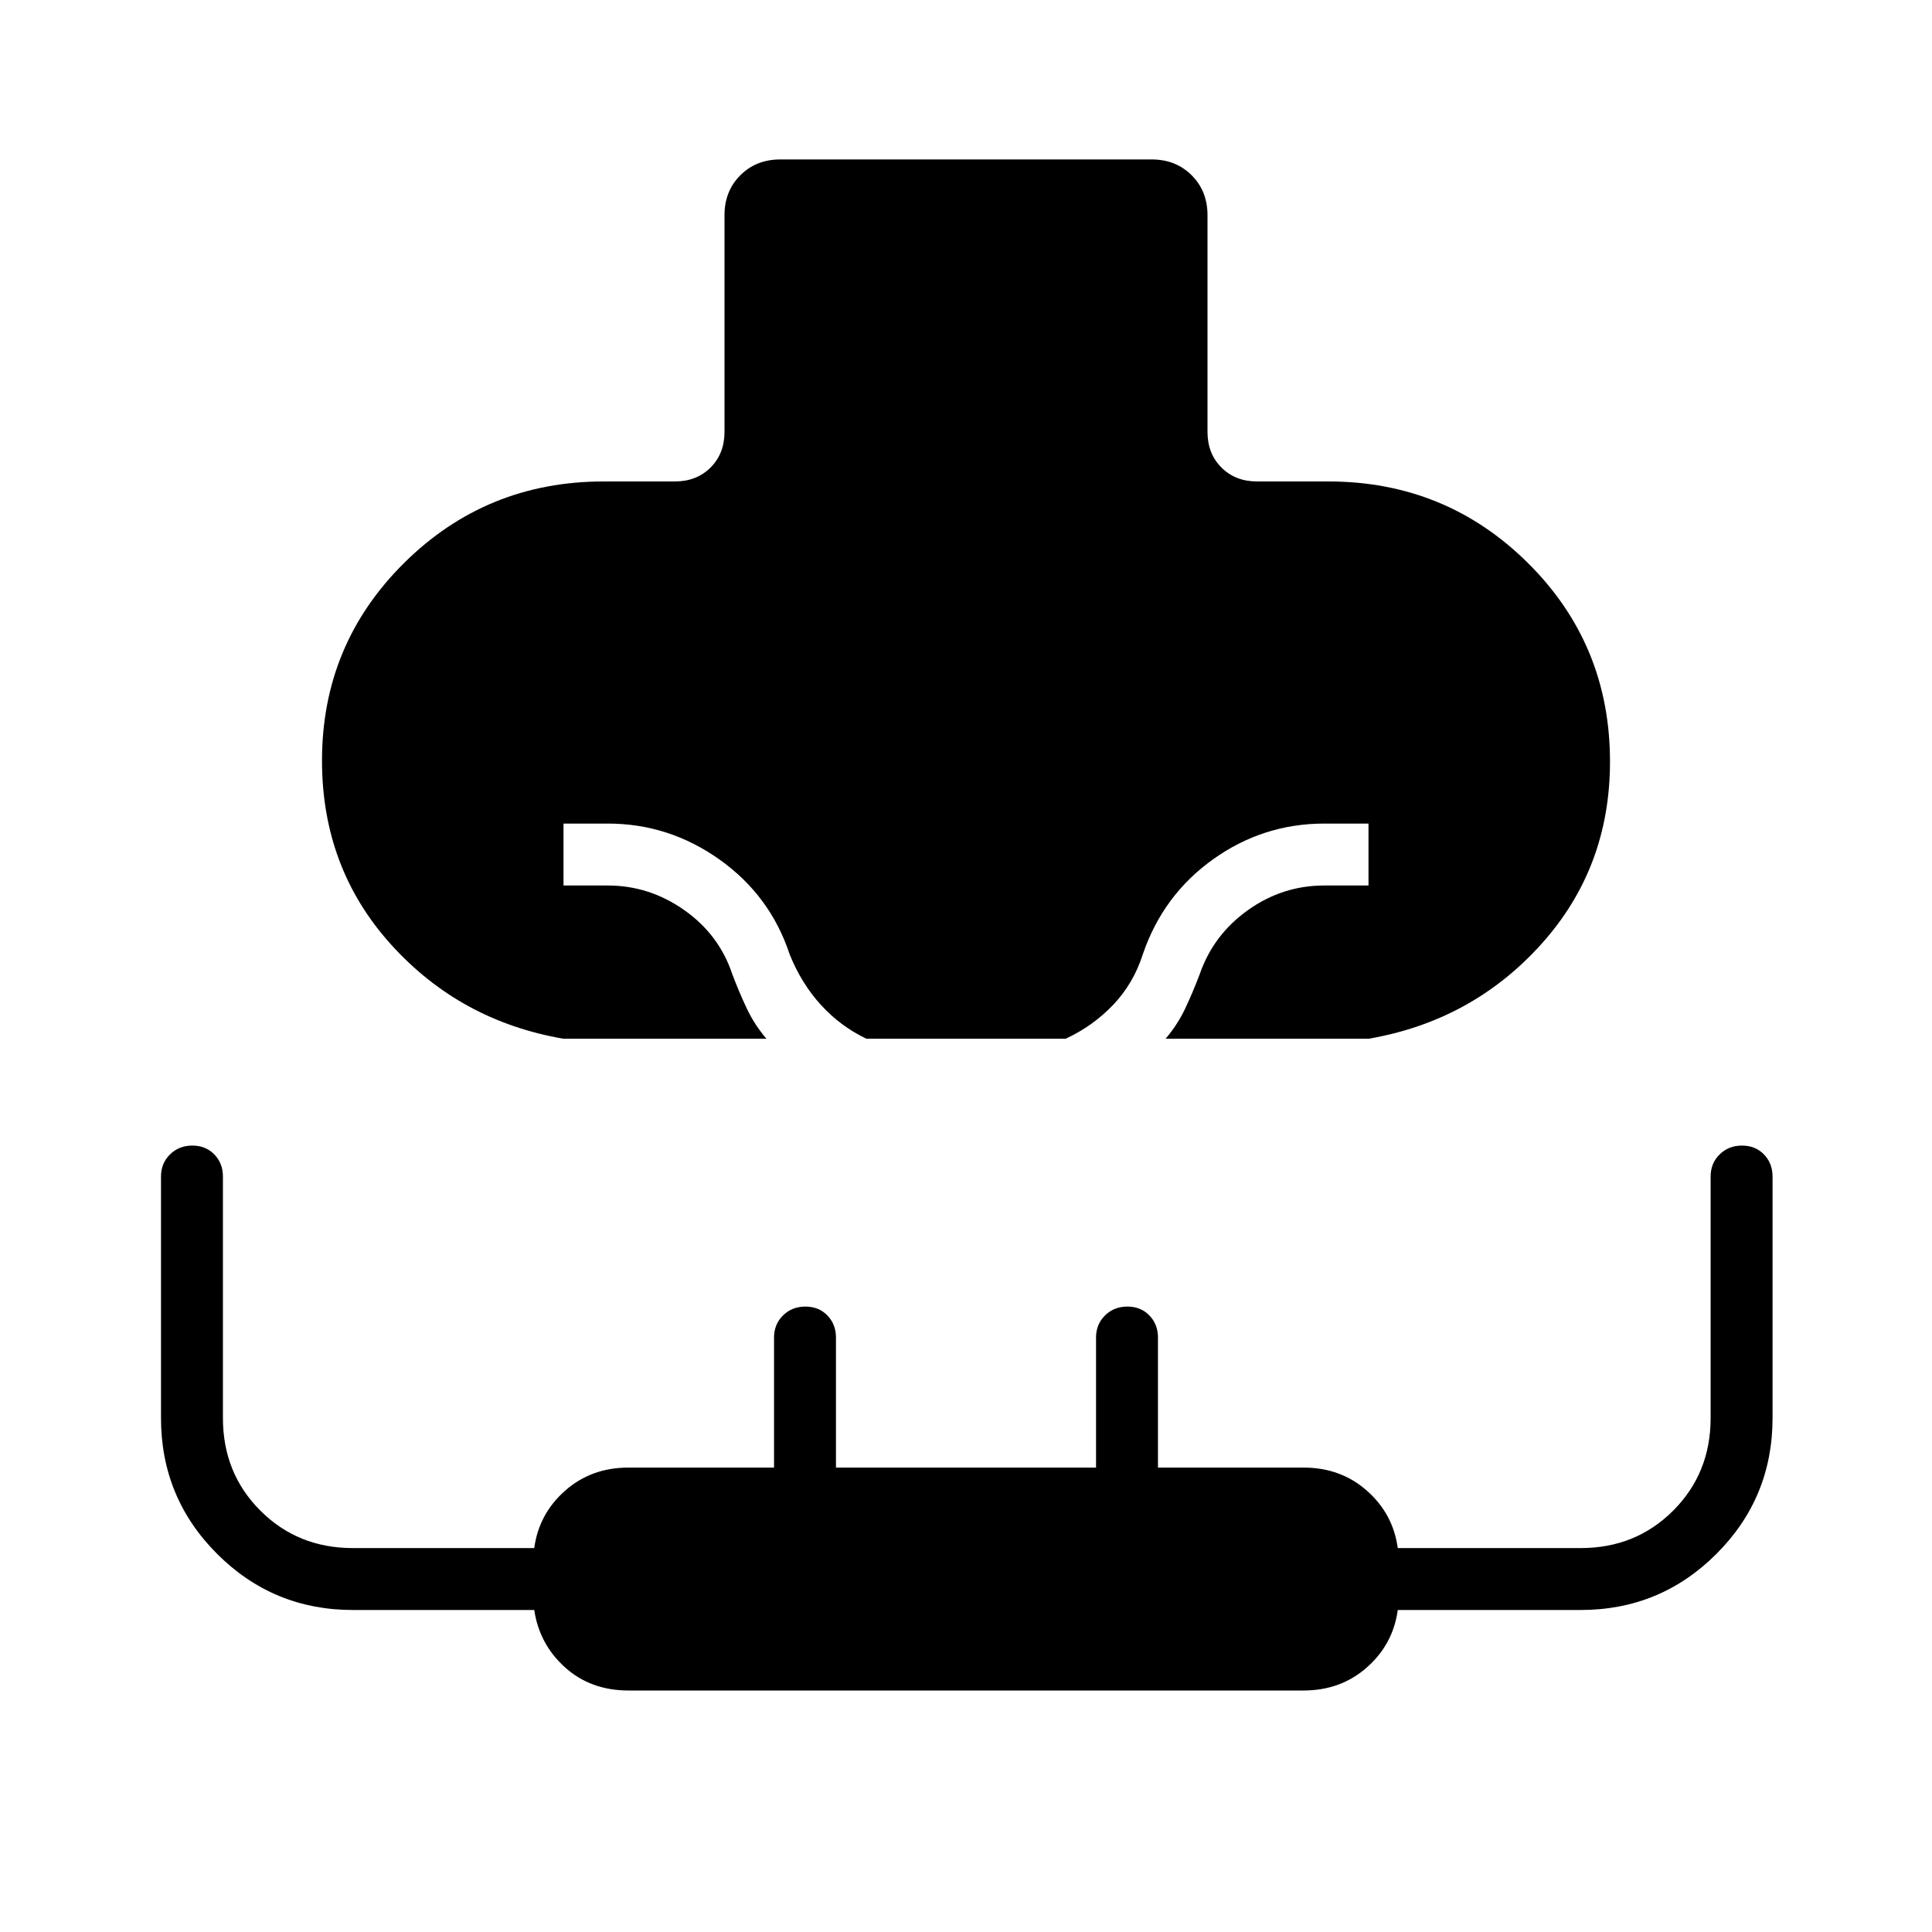 <svg xmlns="http://www.w3.org/2000/svg" width="48" height="48" viewBox="0 -960 960 960"><path d="M280-443.846q-51.385-8.846-85.692-46.832Q160-528.664 160-582.039q0-57.807 40.846-98.269 40.846-40.461 99.154-40.461h35.385q10.769 0 17.692-6.924Q360-734.616 360-745.385v-107.692q0-11.962 7.865-19.827 7.866-7.865 19.827-7.865h184.616q11.961 0 19.827 7.865Q600-865.039 600-853.077v107.692q0 10.769 6.923 17.692 6.923 6.924 17.692 6.924H660q58.308 0 99.154 40.461Q800-639.846 800-581.539q0 52.875-34.307 90.861-34.308 37.986-85.693 46.832H579.154q5.923-6.923 9.731-14.962 3.807-8.038 7.269-17.192 6.793-19.556 23.953-31.778Q637.267-520 658-520h22v-30.769h-22q-30.385 0-55.272 17.788-24.888 17.789-34.882 47.212-4.692 14.615-14.837 25.192-10.144 10.577-23.548 16.731h-98.922q-12.904-6.154-22.631-16.822-9.728-10.668-15.523-25.101-9.662-29.226-34.831-47.113-25.169-17.887-55.554-17.887h-22V-520h22q20.615 0 37.961 12.192 17.347 12.193 23.885 31.808 3.462 9.154 7.269 17.192 3.808 8.039 9.731 14.962H280ZM312.308-120q-18.807 0-31.557-11.5Q268-143 265.461-160h-90.077q-39.615 0-67.5-27.884Q80-215.769 80-255.384v-120q0-6.577 4.458-10.981t11.115-4.404q6.658 0 10.927 4.404 4.269 4.404 4.269 10.981v120q0 27.403 18.606 46.009t45.974 18.606h90.112q2.308-17 15.314-28.5 13.005-11.5 31.533-11.5h72.307v-64.615q0-6.577 4.458-10.981 4.459-4.404 11.116-4.404t10.926 4.404q4.27 4.404 4.27 10.981v64.615h129.23v-64.615q0-6.577 4.458-10.981 4.459-4.404 11.116-4.404t10.926 4.404q4.27 4.404 4.27 10.981v64.615h72.307q18.528 0 31.533 11.5 13.006 11.5 15.314 28.5h90.881q27.369 0 45.974-18.606Q850-227.981 850-255.384v-120q0-6.577 4.458-10.981t11.116-4.404q6.657 0 10.926 4.404t4.269 10.981v120q0 39.615-27.884 67.5Q825-160 785.385-160h-90.846q-2.308 17-15.314 28.5Q666.22-120 647.692-120H312.308Z"/></svg>